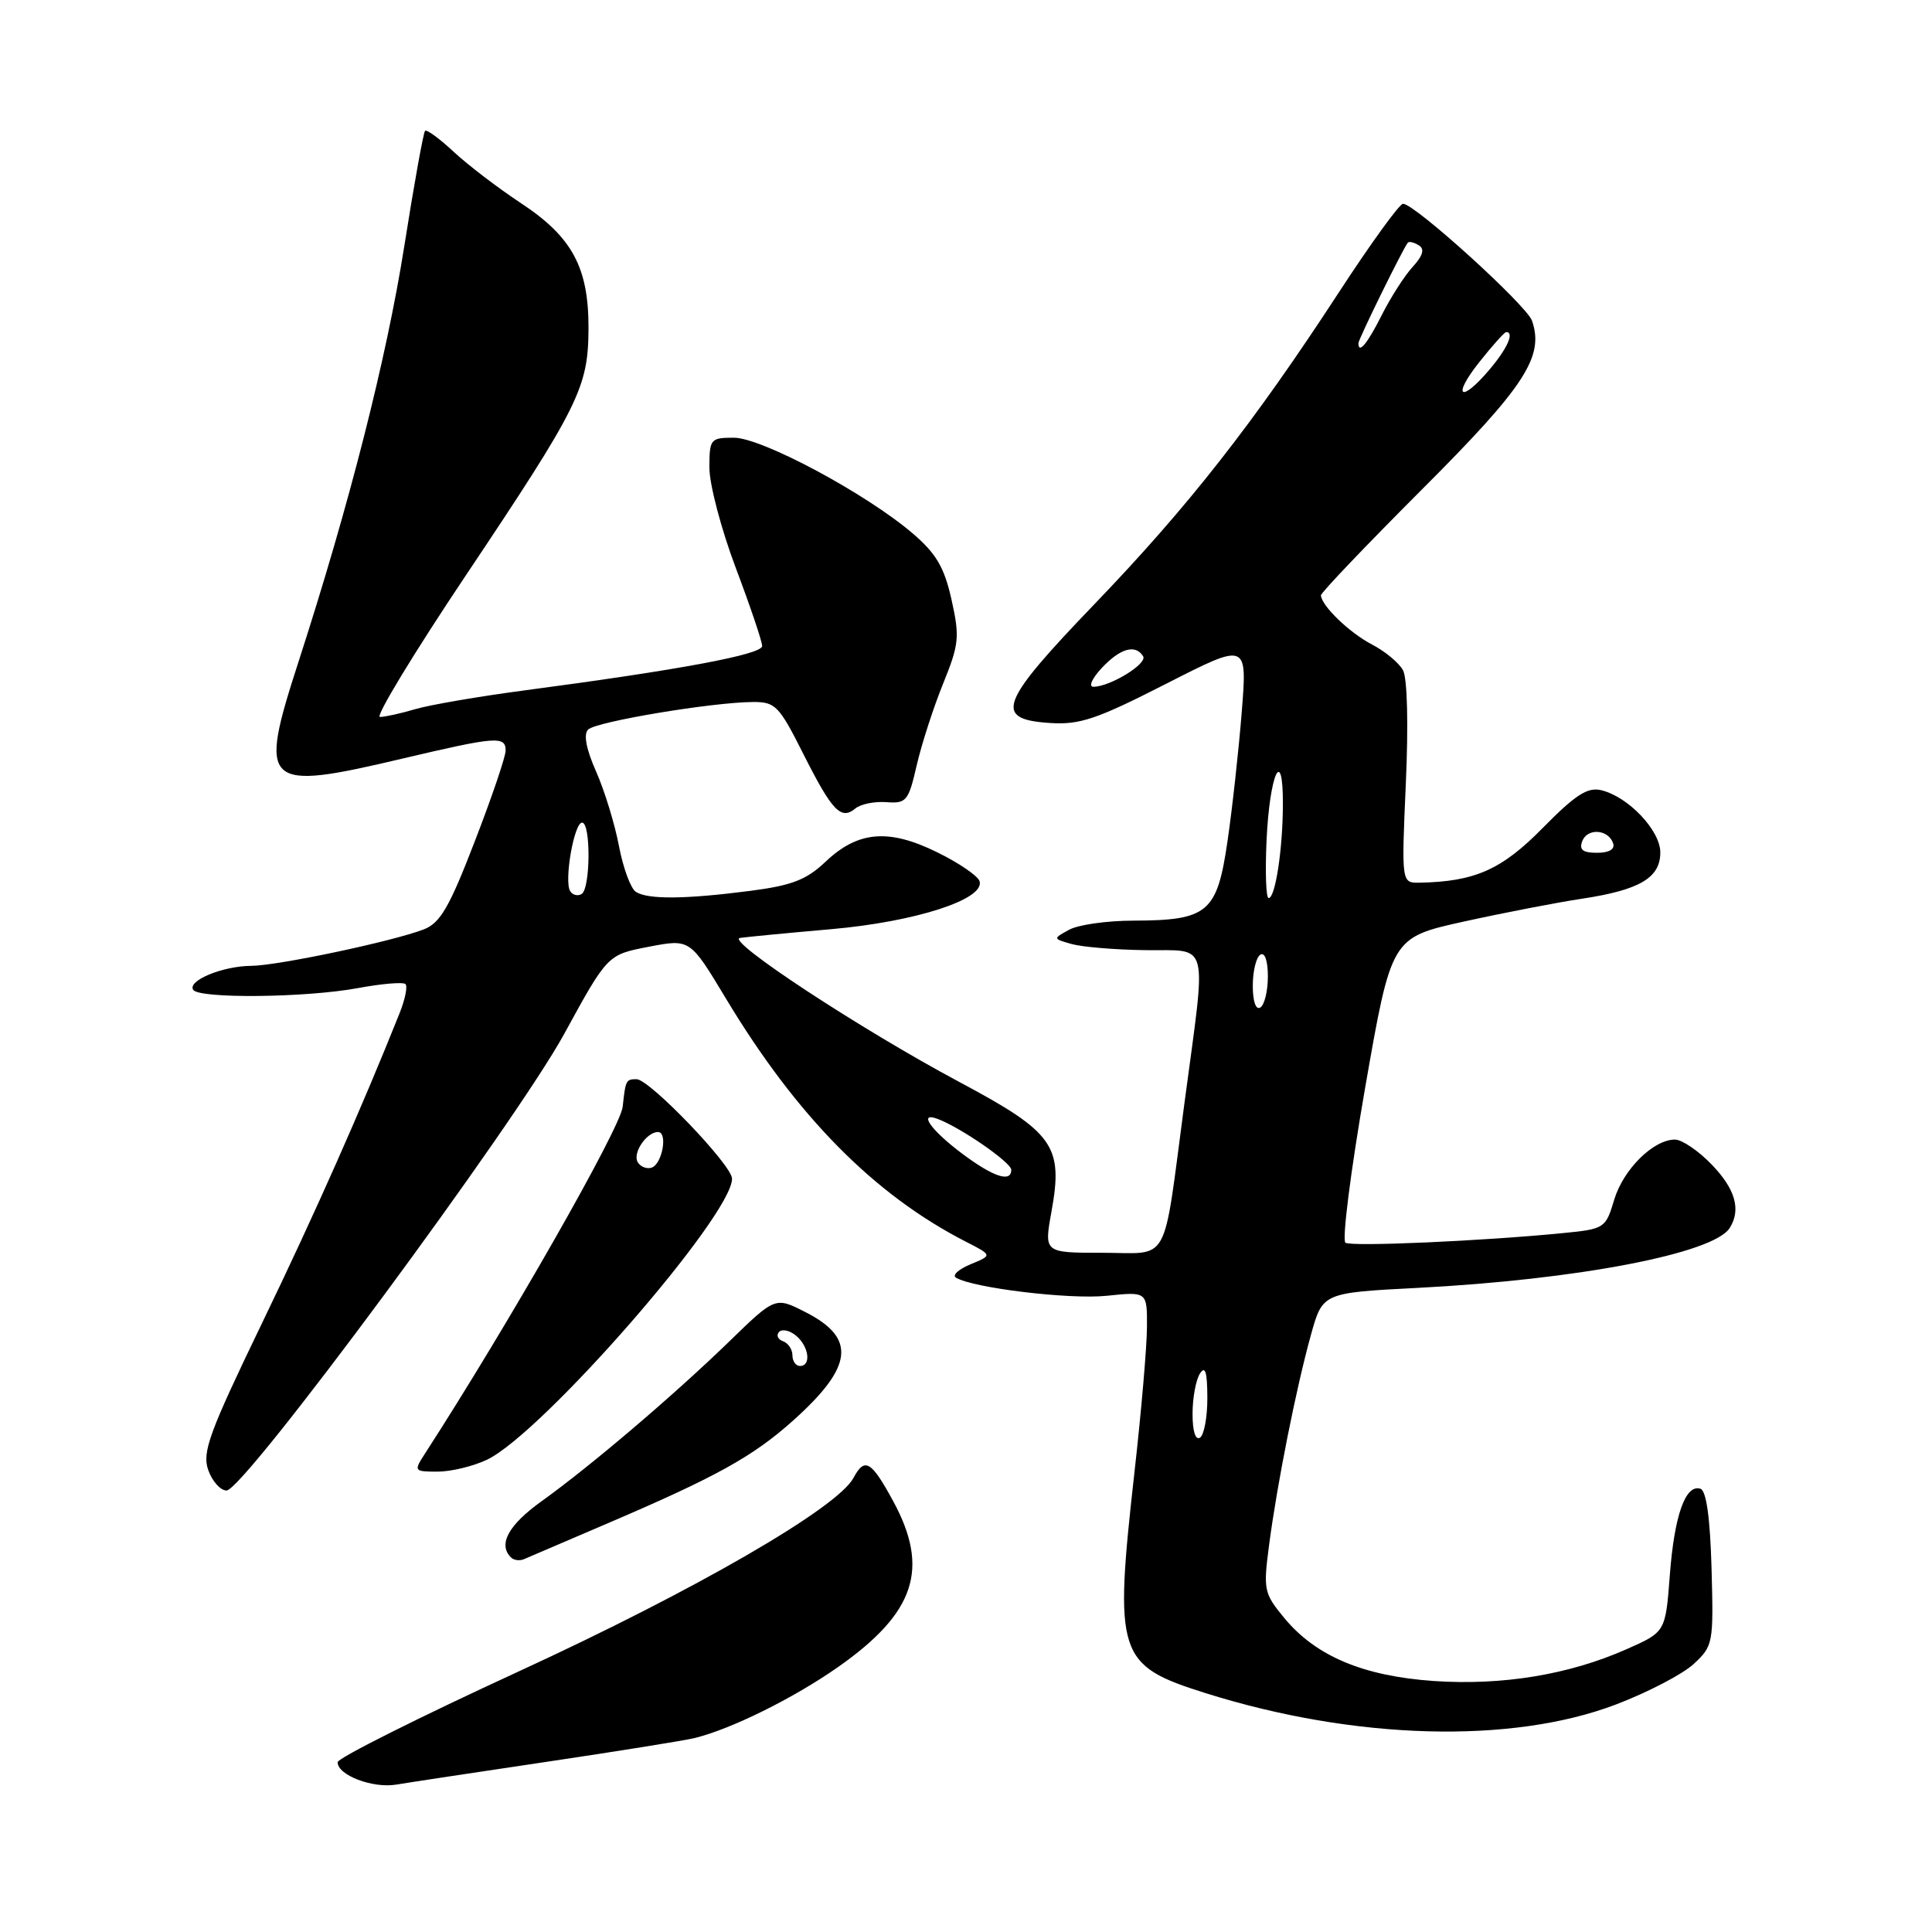 <?xml version="1.0" encoding="UTF-8" standalone="no"?>
<!DOCTYPE svg PUBLIC "-//W3C//DTD SVG 1.1//EN" "http://www.w3.org/Graphics/SVG/1.1/DTD/svg11.dtd" >
<svg xmlns="http://www.w3.org/2000/svg" xmlns:xlink="http://www.w3.org/1999/xlink" version="1.1" viewBox="0 0 256 256">
 <g >
 <path fill="currentColor"
d=" M 72.50 233.44 C 81.85 232.05 90.62 230.64 92.00 230.31 C 96.83 229.14 105.13 225.04 111.05 220.89 C 121.28 213.71 123.22 207.86 118.34 198.89 C 115.44 193.56 114.58 193.05 113.09 195.83 C 110.95 199.82 92.14 210.70 68.78 221.45 C 55.57 227.53 44.75 232.95 44.74 233.50 C 44.71 235.21 49.36 236.99 52.50 236.47 C 54.15 236.19 63.15 234.83 72.50 233.44 Z  M 214.13 225.85 C 218.33 224.25 222.96 221.84 224.42 220.49 C 227.00 218.10 227.06 217.75 226.79 207.85 C 226.60 201.12 226.10 197.53 225.32 197.27 C 223.34 196.62 221.86 200.79 221.26 208.71 C 220.69 216.25 220.69 216.25 215.50 218.54 C 207.89 221.91 199.06 223.36 189.96 222.74 C 180.62 222.09 174.34 219.44 170.17 214.39 C 167.47 211.12 167.38 210.66 168.16 204.73 C 169.23 196.58 171.75 183.92 173.70 176.90 C 175.25 171.30 175.25 171.30 187.87 170.65 C 208.98 169.56 227.05 166.10 229.19 162.72 C 230.73 160.30 229.94 157.54 226.80 154.30 C 225.05 152.48 222.86 151.00 221.94 151.00 C 219.08 151.00 215.10 154.94 213.89 158.97 C 212.76 162.75 212.62 162.85 207.12 163.39 C 196.49 164.44 179.15 165.21 178.28 164.67 C 177.80 164.38 178.97 155.16 180.88 144.18 C 184.36 124.24 184.36 124.24 193.93 122.12 C 199.19 120.96 206.27 119.59 209.65 119.08 C 217.29 117.92 220.00 116.31 220.00 112.95 C 220.00 110.04 215.77 105.58 212.19 104.71 C 210.36 104.27 208.77 105.29 204.41 109.72 C 198.97 115.25 195.42 116.82 188.10 116.96 C 185.70 117.00 185.70 117.00 186.28 103.81 C 186.63 96.03 186.48 89.89 185.91 88.82 C 185.38 87.83 183.52 86.29 181.78 85.39 C 178.83 83.86 175.11 80.28 175.03 78.89 C 175.01 78.55 181.04 72.24 188.41 64.86 C 202.06 51.22 204.64 47.26 203.00 42.50 C 202.29 40.46 187.46 27.00 185.91 27.00 C 185.44 27.00 181.61 32.29 177.40 38.75 C 166.09 56.10 157.44 67.13 145.07 80.00 C 132.39 93.19 131.59 95.31 139.13 95.80 C 143.08 96.06 145.32 95.30 154.51 90.61 C 165.27 85.12 165.27 85.12 164.54 94.31 C 164.14 99.36 163.29 107.09 162.65 111.47 C 161.27 120.94 160.07 121.96 150.18 121.99 C 146.71 121.99 142.89 122.53 141.68 123.19 C 139.50 124.38 139.50 124.38 142.00 125.09 C 143.38 125.48 147.76 125.85 151.75 125.90 C 160.38 126.02 159.89 124.10 156.95 146.13 C 154.03 168.09 155.17 166.00 146.06 166.00 C 138.34 166.00 138.34 166.00 139.32 160.58 C 140.91 151.82 139.67 150.07 127.14 143.38 C 114.10 136.42 96.08 124.59 98.05 124.28 C 98.85 124.16 104.29 123.63 110.15 123.12 C 121.31 122.14 130.52 119.16 129.80 116.77 C 129.59 116.07 127.06 114.34 124.18 112.93 C 117.74 109.76 113.68 110.11 109.37 114.20 C 106.83 116.60 104.92 117.33 99.37 118.05 C 90.79 119.16 85.86 119.20 84.26 118.18 C 83.58 117.75 82.57 115.02 82.02 112.12 C 81.47 109.21 80.11 104.77 78.99 102.24 C 77.66 99.24 77.30 97.30 77.93 96.67 C 78.98 95.62 94.33 93.06 99.74 93.02 C 102.75 93.00 103.22 93.49 106.46 99.93 C 110.27 107.49 111.44 108.71 113.35 107.12 C 114.05 106.54 115.90 106.17 117.46 106.29 C 120.10 106.49 120.38 106.15 121.47 101.40 C 122.12 98.59 123.69 93.73 124.97 90.58 C 127.09 85.35 127.18 84.40 126.08 79.45 C 125.12 75.16 124.05 73.35 120.95 70.69 C 114.78 65.41 100.95 58.00 97.25 58.00 C 94.13 58.00 94.00 58.16 94.00 61.99 C 94.00 64.19 95.57 70.15 97.49 75.24 C 99.41 80.33 100.99 85.00 100.99 85.60 C 101.00 86.72 90.06 88.76 69.50 91.48 C 63.45 92.28 56.93 93.40 55.01 93.97 C 53.09 94.54 50.99 95.00 50.34 95.00 C 49.70 95.00 54.82 86.56 61.72 76.25 C 76.76 53.77 77.95 51.37 77.98 43.50 C 78.00 35.43 75.82 31.39 69.00 26.90 C 65.97 24.90 61.98 21.85 60.11 20.11 C 58.25 18.37 56.54 17.12 56.32 17.34 C 56.10 17.57 54.86 24.44 53.57 32.62 C 51.20 47.58 46.29 66.88 39.54 87.73 C 34.19 104.27 34.86 104.88 53.40 100.50 C 65.70 97.60 67.00 97.49 67.00 99.45 C 67.00 100.25 65.16 105.68 62.90 111.51 C 59.54 120.23 58.33 122.31 56.15 123.15 C 51.99 124.75 36.84 127.95 33.30 127.98 C 29.52 128.00 24.84 129.93 25.59 131.15 C 26.33 132.35 40.50 132.21 47.41 130.93 C 50.59 130.34 53.44 130.10 53.73 130.40 C 54.03 130.69 53.68 132.41 52.96 134.22 C 47.86 146.99 41.71 160.85 34.74 175.28 C 27.72 189.83 26.76 192.42 27.59 194.78 C 28.12 196.28 29.21 197.50 30.02 197.50 C 32.32 197.50 68.21 148.95 74.76 137.00 C 80.50 126.50 80.50 126.50 85.97 125.45 C 91.43 124.40 91.43 124.40 96.17 132.28 C 105.56 147.90 115.83 158.31 128.00 164.54 C 131.50 166.33 131.50 166.33 128.61 167.52 C 127.02 168.18 126.15 168.97 126.66 169.29 C 128.88 170.66 141.71 172.21 146.63 171.70 C 152.00 171.14 152.00 171.14 151.98 175.82 C 151.97 178.40 151.23 187.03 150.33 195.00 C 147.60 219.35 148.02 220.66 159.75 224.35 C 179.46 230.55 200.29 231.13 214.13 225.85 Z  M 80.00 202.07 C 94.87 195.72 99.75 193.03 105.17 188.16 C 113.07 181.06 113.48 177.30 106.74 173.87 C 102.73 171.82 102.73 171.82 96.62 177.76 C 89.29 184.87 78.29 194.24 71.75 198.93 C 67.36 202.08 65.97 204.64 67.70 206.36 C 68.08 206.75 68.87 206.85 69.45 206.59 C 70.03 206.34 74.78 204.30 80.00 202.07 Z  M 64.51 193.43 C 71.81 189.97 97.00 161.09 97.00 156.18 C 97.00 154.40 86.06 143.00 84.35 143.00 C 82.95 143.00 82.89 143.11 82.51 146.65 C 82.21 149.48 67.34 175.56 56.22 192.75 C 54.82 194.92 54.89 195.00 57.98 195.00 C 59.75 195.00 62.69 194.29 64.51 193.43 Z  M 158.02 187.31 C 158.02 185.21 158.47 182.82 159.00 182.00 C 159.70 180.91 159.97 181.79 159.98 185.19 C 159.99 187.77 159.55 190.16 159.00 190.50 C 158.40 190.87 158.01 189.60 158.02 187.31 Z  M 127.50 152.87 C 123.32 149.74 121.57 147.24 124.29 148.28 C 127.40 149.47 134.00 154.05 134.00 155.01 C 134.00 156.74 131.62 155.95 127.50 152.87 Z  M 166.00 130.62 C 166.00 128.69 166.45 126.84 167.00 126.50 C 167.59 126.13 168.00 127.30 168.00 129.38 C 168.00 131.31 167.55 133.16 167.00 133.50 C 166.41 133.87 166.00 132.70 166.00 130.62 Z  M 75.55 118.08 C 74.72 116.74 76.07 109.00 77.13 109.00 C 78.30 109.00 78.25 117.73 77.07 118.46 C 76.56 118.77 75.87 118.60 75.55 118.08 Z  M 167.83 111.25 C 168.24 102.53 170.01 98.69 169.99 106.55 C 169.98 112.48 168.99 119.00 168.10 119.00 C 167.75 119.00 167.63 115.51 167.83 111.25 Z  M 209.66 111.45 C 210.34 109.68 213.13 109.88 213.75 111.75 C 214.01 112.53 213.21 113.00 211.61 113.00 C 209.72 113.00 209.22 112.60 209.66 111.45 Z  M 146.00 88.50 C 148.45 85.89 150.46 85.33 151.47 86.96 C 152.08 87.94 147.08 91.00 144.88 91.00 C 144.20 91.00 144.71 89.88 146.00 88.50 Z  M 196.00 48.00 C 197.74 45.80 199.36 44.00 199.58 44.00 C 200.69 44.00 199.75 46.15 197.41 48.92 C 193.57 53.48 192.31 52.66 196.00 48.00 Z  M 180.00 45.47 C 180.00 44.94 185.97 32.80 186.55 32.15 C 186.73 31.96 187.38 32.12 188.01 32.51 C 188.80 33.00 188.55 33.87 187.19 35.36 C 186.11 36.53 184.27 39.41 183.09 41.75 C 181.18 45.55 180.00 46.98 180.00 45.47 Z  M 105.00 179.58 C 105.00 178.80 104.44 177.97 103.75 177.72 C 103.06 177.47 102.83 176.92 103.23 176.49 C 103.63 176.07 104.64 176.28 105.48 176.98 C 107.19 178.40 107.53 181.00 106.00 181.00 C 105.45 181.00 105.00 180.36 105.00 179.58 Z  M 84.51 154.01 C 83.77 152.82 85.66 150.00 87.19 150.00 C 88.52 150.00 87.75 154.26 86.34 154.72 C 85.70 154.93 84.88 154.61 84.51 154.01 Z "/>
</g>
</svg>